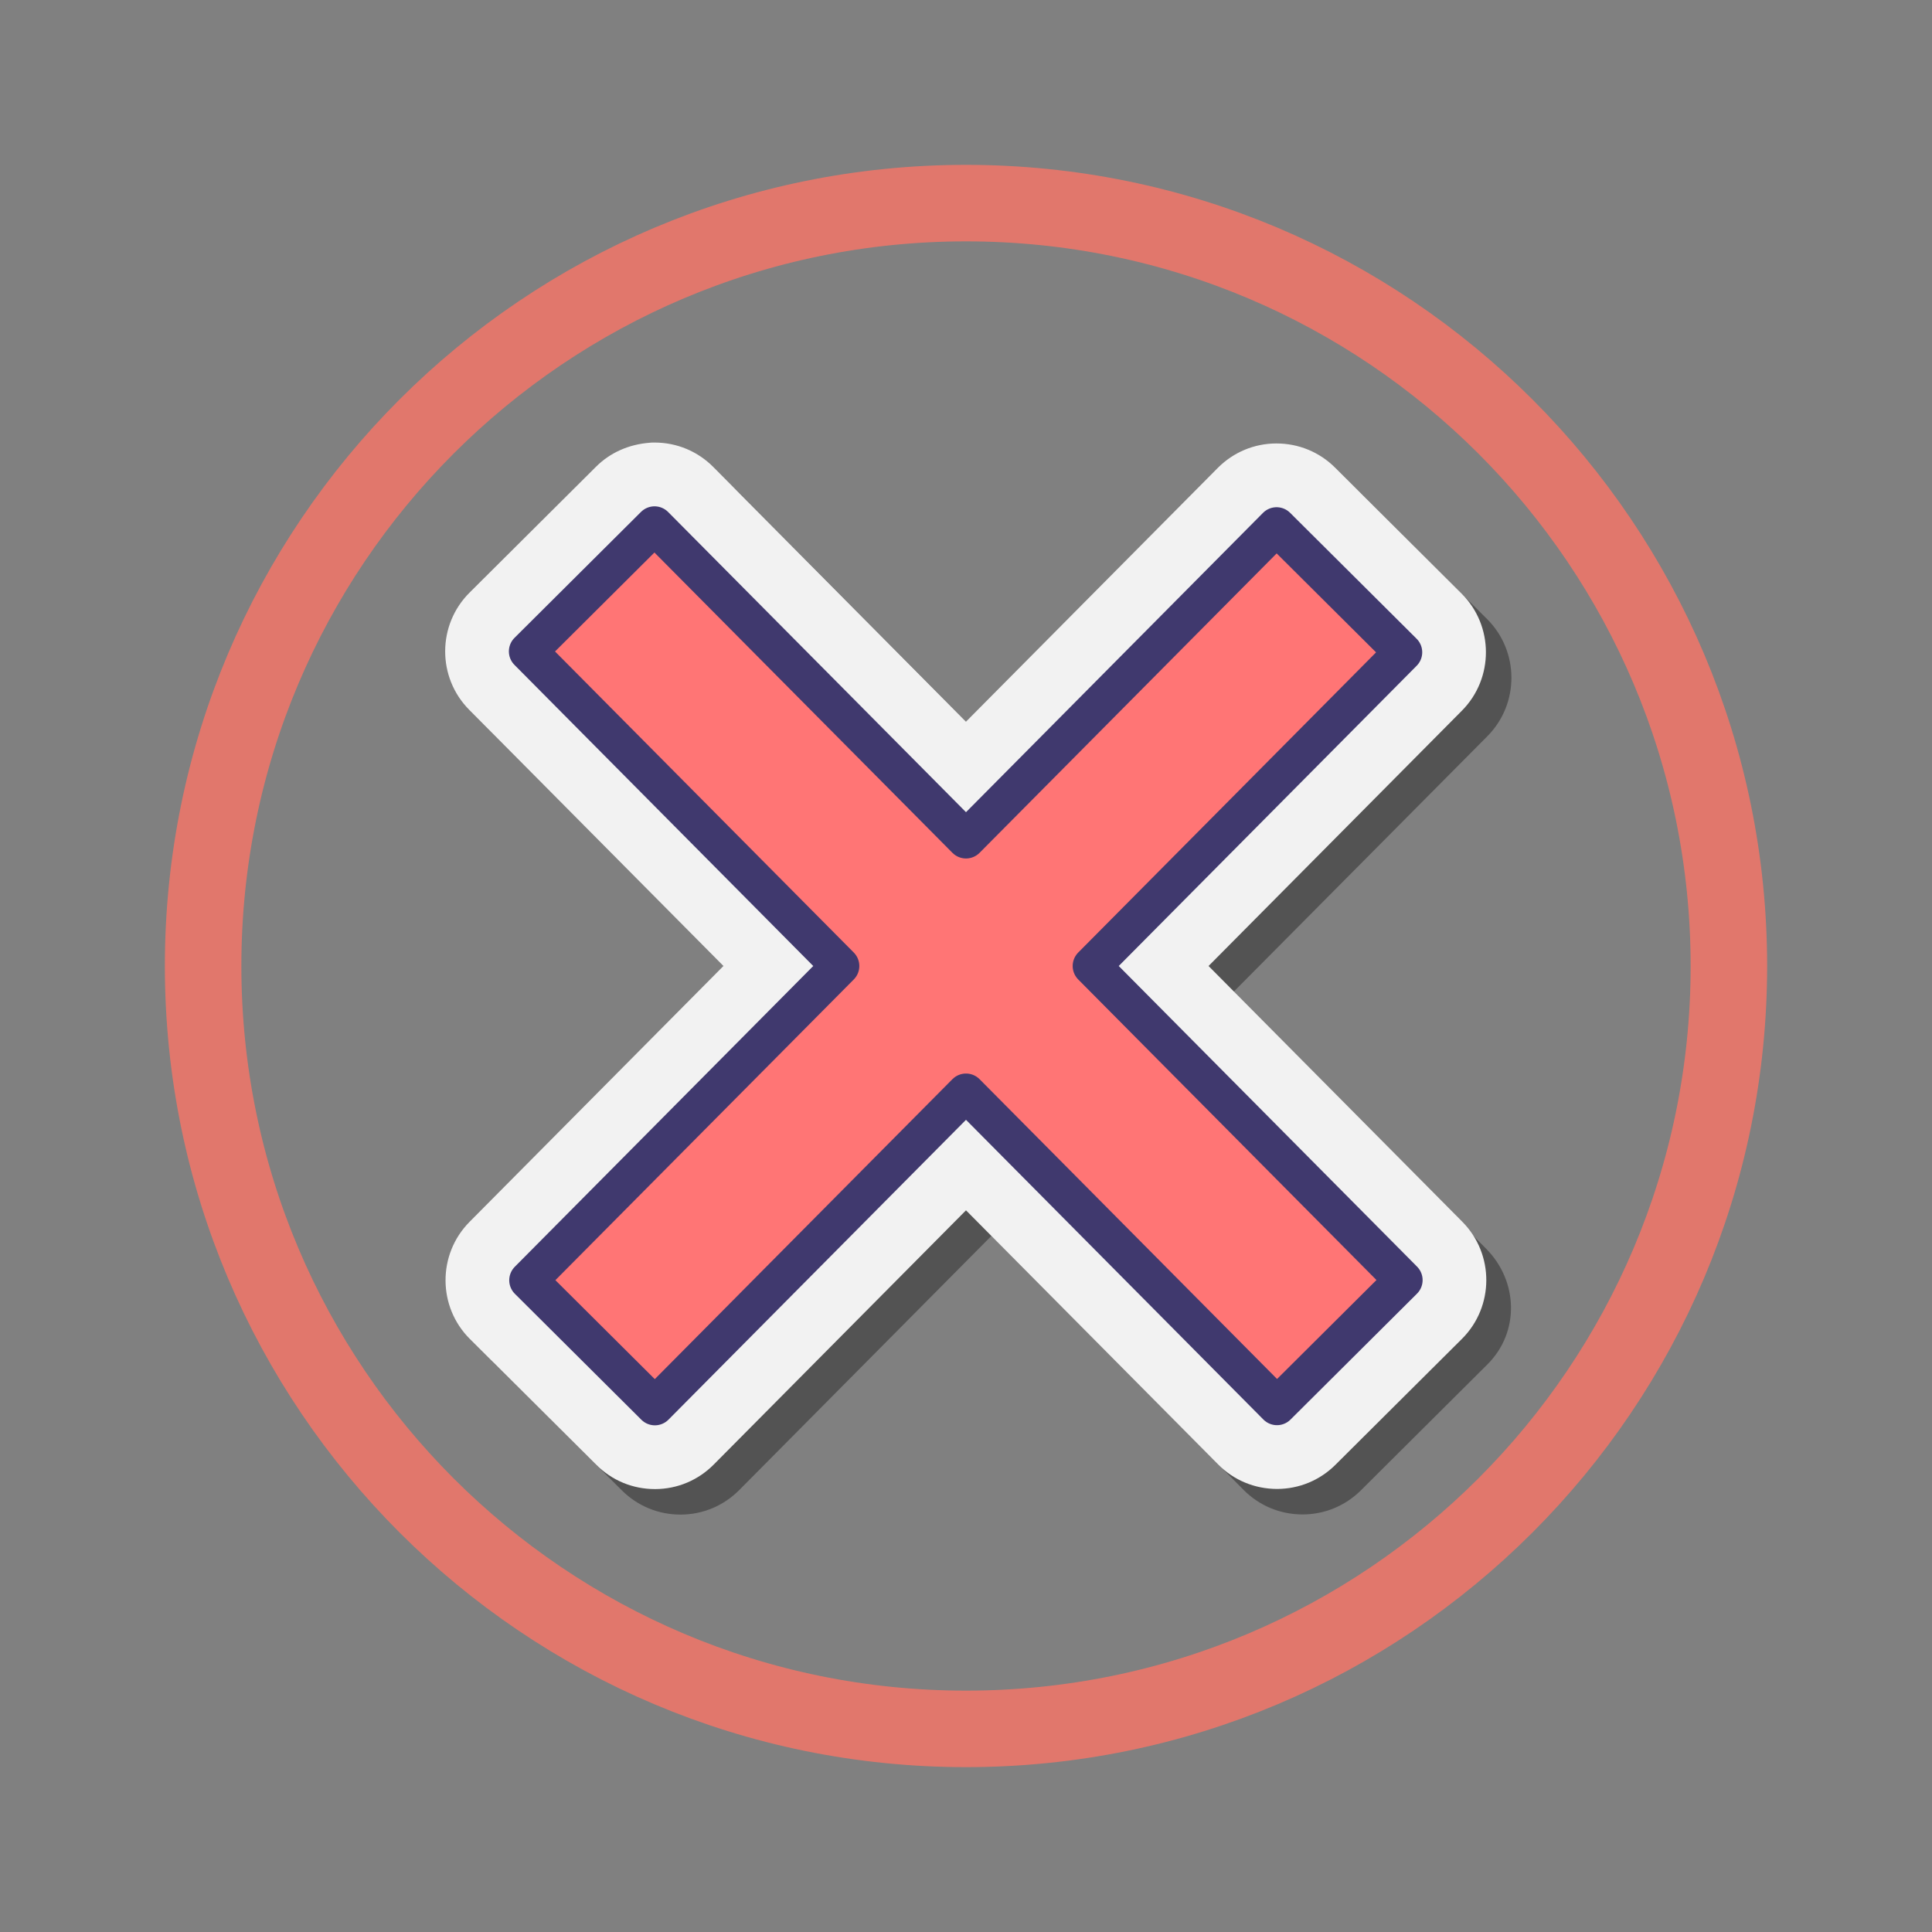 <svg xmlns="http://www.w3.org/2000/svg" xmlns:xlink="http://www.w3.org/1999/xlink" viewBox="0,0,256,256" width="100px" height="100px" fill-rule="nonzero"><rect x="0" y="0" width="256" height="256" fill="#808080" stroke="none"/><g transform="translate(43.52,43.52) scale(0.66,0.66)"><g fill="none" fill-rule="nonzero" stroke="#e1776c" stroke-width="15.36" stroke-linecap="butt" stroke-linejoin="miter" stroke-miterlimit="10" stroke-dasharray="" stroke-dashoffset="0" font-family="none" font-weight="none" font-size="none" text-anchor="none" style="mix-blend-mode: normal"><path d="M128,281.161c-84.589,0 -153.161,-68.573 -153.161,-153.161v0c0,-84.589 68.573,-153.161 153.161,-153.161v0c84.589,0 153.161,68.573 153.161,153.161v0c0,84.589 -68.573,153.161 -153.161,153.161z" id="shape"></path></g><g fill="none" fill-rule="nonzero" stroke="none" stroke-width="none" stroke-linecap="none" stroke-linejoin="none" stroke-miterlimit="10" stroke-dasharray="" stroke-dashoffset="0" font-family="none" font-weight="none" font-size="none" text-anchor="none" style="mix-blend-mode: normal"><g transform="scale(2.56,2.56)"><path d="M27.601,93.022c-1.729,0 -3.358,-0.672 -4.584,-1.892l-9.923,-9.878c-2.536,-2.523 -2.549,-6.643 -0.03,-9.184l19.913,-20.068l-19.94,-20.095c-2.521,-2.542 -2.507,-6.662 0.029,-9.186l9.921,-9.876c1.101,-1.097 2.552,-1.748 4.194,-1.878l0.207,-0.016h0.208c1.737,0.006 3.367,0.688 4.59,1.92l19.814,19.97l19.743,-19.897c1.225,-1.233 2.855,-1.916 4.591,-1.922c1.752,0 3.381,0.672 4.607,1.892l9.923,9.878c2.536,2.523 2.549,6.643 0.03,9.184l-20.001,20.144l19.9,20.056c2.521,2.542 2.637,6.544 0.101,9.068l-9.921,9.876c-1.222,1.218 -2.851,1.892 -4.584,1.894c-1.761,-0.006 -3.391,-0.688 -4.614,-1.92l-19.775,-19.931l-19.785,19.94c-1.225,1.233 -2.855,1.916 -4.592,1.922h-0.009h-0.013z" fill="#000000" stroke="none" stroke-width="1" stroke-linecap="butt" stroke-linejoin="miter" opacity="0.35"></path><path d="M25.601,91.022c-1.729,0 -3.358,-0.672 -4.584,-1.892l-9.923,-9.878c-2.536,-2.523 -2.549,-6.643 -0.03,-9.184l19.913,-20.068l-19.94,-20.095c-2.521,-2.542 -2.507,-6.662 0.029,-9.186l9.921,-9.876c1.101,-1.097 2.552,-1.748 4.194,-1.878l0.207,-0.016h0.208c1.737,0.006 3.367,0.688 4.59,1.92l19.814,19.97l19.743,-19.897c1.225,-1.233 2.855,-1.916 4.591,-1.922c1.752,0 3.381,0.672 4.607,1.892l9.923,9.878c2.536,2.523 2.549,6.643 0.03,9.184l-19.871,20.026l19.9,20.056c2.521,2.542 2.507,6.662 -0.029,9.186l-9.921,9.876c-1.222,1.218 -2.851,1.892 -4.584,1.894c-1.761,-0.006 -3.391,-0.688 -4.614,-1.92l-19.775,-19.931l-19.785,19.94c-1.225,1.233 -2.855,1.916 -4.592,1.922h-0.009h-0.013z" fill="#f2f2f2" stroke="none" stroke-width="1" stroke-linecap="butt" stroke-linejoin="miter"></path><path d="M84.279,25.397l-9.922,-9.877l-24.357,24.547l-24.427,-24.617l-9.922,9.877l24.483,24.673l-24.455,24.645l9.922,9.877l24.399,-24.589l24.388,24.578l9.922,-9.877l-24.444,-24.634z" fill="#ff7575" stroke="none" stroke-width="1" stroke-linecap="butt" stroke-linejoin="miter"></path><path d="M84.279,25.397l-9.922,-9.877l-24.357,24.547l-24.427,-24.617l-9.922,9.877l24.483,24.673l-24.455,24.645l9.922,9.877l24.399,-24.589l24.388,24.578l9.922,-9.877l-24.444,-24.634z" fill="none" stroke="#40396e" stroke-width="3" stroke-linecap="round" stroke-linejoin="round"></path></g></g></g></svg>